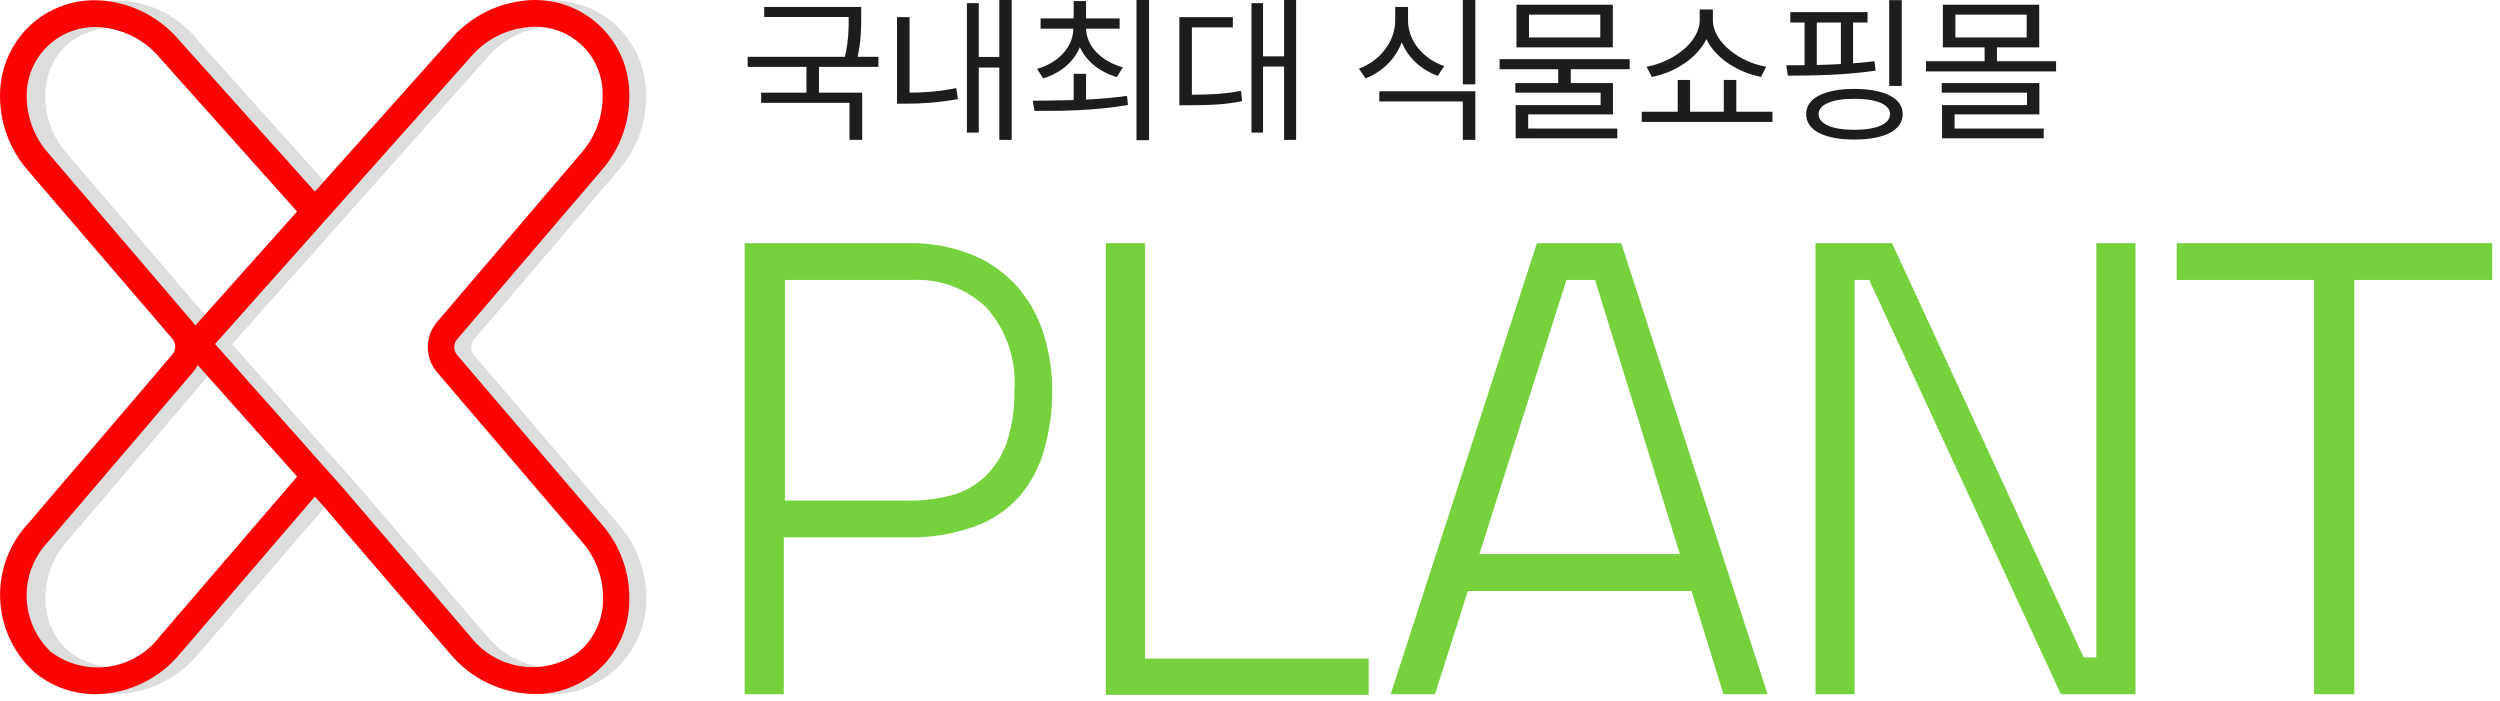 <svg width="321" height="90" viewBox="0 0 321 90" fill="none" xmlns="http://www.w3.org/2000/svg">
<path d="M70.833 89.134C70.273 89.175 69.711 89.175 69.151 89.134C65.575 88.676 62.301 86.889 59.982 84.129L43.572 65.011L26.136 45.462C25.859 45.148 25.706 44.743 25.706 44.324C25.706 43.904 25.859 43.5 26.136 43.185L59.961 5.155C62.276 2.399 65.541 0.612 69.11 0.149C70.818 -0.089 72.557 0.035 74.214 0.512C75.872 0.989 77.41 1.809 78.73 2.919C80.03 4.05 81.078 5.442 81.806 7.003C82.534 8.565 82.926 10.262 82.956 11.985C83.06 15.585 81.808 19.091 79.448 21.811L60.823 43.636C60.615 43.911 60.502 44.246 60.502 44.59C60.502 44.935 60.615 45.27 60.823 45.544L79.469 67.37C81.822 70.094 83.079 73.596 82.997 77.195C82.955 78.904 82.558 80.586 81.83 82.133C81.103 83.68 80.061 85.058 78.771 86.18C76.567 88.087 73.748 89.136 70.833 89.134ZM29.808 44.19L46.218 62.652L62.628 81.79C64.397 83.902 66.892 85.278 69.623 85.647C71.897 85.994 74.216 85.424 76.07 84.063C77.924 82.701 79.161 80.659 79.51 78.385C79.575 77.957 79.609 77.525 79.612 77.093C79.676 74.34 78.71 71.663 76.905 69.585L58.218 47.78C57.481 46.884 57.078 45.76 57.078 44.601C57.078 43.441 57.481 42.317 58.218 41.421L76.843 19.596C78.649 17.517 79.615 14.84 79.551 12.088C79.546 10.948 79.316 9.821 78.875 8.77C78.434 7.72 77.79 6.766 76.981 5.964C76.171 5.162 75.211 4.528 74.157 4.097C73.102 3.666 71.972 3.447 70.833 3.452C70.4 3.456 69.969 3.49 69.541 3.555C66.807 3.914 64.309 5.291 62.546 7.411L29.808 44.19Z" fill="#DCDDDD"/>
<path d="M14.609 89.134C11.406 89.134 8.331 87.873 6.051 85.624C3.771 83.374 2.468 80.317 2.425 77.114C2.321 73.514 3.573 70.007 5.932 67.288L24.619 45.544C24.828 45.27 24.94 44.935 24.94 44.591C24.94 44.246 24.828 43.911 24.619 43.637L5.912 21.832C3.559 19.107 2.301 15.605 2.384 12.006C2.414 10.278 2.807 8.576 3.539 7.01C4.271 5.445 5.324 4.051 6.63 2.919C9.421 0.736 12.963 -0.252 16.48 0.171C19.998 0.594 23.205 2.393 25.399 5.175L43.532 25.401L41.03 27.678L22.835 7.432C21.229 5.33 18.855 3.949 16.234 3.591C13.612 3.234 10.956 3.929 8.845 5.524C7.902 6.345 7.144 7.356 6.621 8.491C6.098 9.626 5.821 10.859 5.809 12.109C5.746 14.861 6.711 17.538 8.517 19.616L27.163 41.421C27.898 42.314 28.3 43.434 28.3 44.591C28.3 45.747 27.898 46.867 27.163 47.76L8.538 69.585C6.732 71.663 5.766 74.341 5.83 77.093C5.846 78.344 6.126 79.578 6.653 80.713C7.18 81.848 7.941 82.858 8.886 83.678C10.99 85.268 13.636 85.962 16.249 85.608C18.862 85.254 21.23 83.882 22.835 81.79L41.03 60.683L43.614 62.898L25.44 84.006C24.11 85.59 22.454 86.869 20.585 87.754C18.716 88.639 16.677 89.11 14.609 89.134V89.134Z" fill="#DCDDDD"/>
<path d="M68.639 89.113C66.575 89.086 64.54 88.614 62.674 87.729C60.809 86.844 59.156 85.567 57.829 83.985L41.419 64.867L23.983 45.298C23.698 44.988 23.539 44.581 23.539 44.16C23.539 43.738 23.698 43.332 23.983 43.021L57.808 5.134C60.118 2.383 63.375 0.597 66.937 0.129C68.513 -0.103 70.119 -0.022 71.664 0.369C73.209 0.759 74.661 1.45 75.938 2.403C77.215 3.356 78.291 4.552 79.105 5.922C79.919 7.291 80.454 8.808 80.68 10.386C80.763 10.922 80.804 11.463 80.803 12.006C80.902 15.608 79.642 19.115 77.275 21.832L58.649 43.616C58.441 43.891 58.329 44.226 58.329 44.57C58.329 44.914 58.441 45.249 58.649 45.524L77.275 67.329C79.647 70.051 80.907 73.566 80.803 77.175C80.792 78.754 80.471 80.314 79.857 81.769C79.243 83.223 78.348 84.542 77.225 85.651C76.101 86.759 74.769 87.636 73.307 88.23C71.844 88.824 70.279 89.124 68.701 89.113V89.113H68.639ZM27.614 44.17L44.024 62.632L60.434 81.77C62.049 83.855 64.421 85.22 67.035 85.57C69.65 85.919 72.297 85.225 74.403 83.636C75.338 82.814 76.091 81.805 76.614 80.675C77.137 79.545 77.418 78.318 77.439 77.072C77.503 74.32 76.537 71.643 74.731 69.565L56.065 47.739C55.33 46.847 54.928 45.726 54.928 44.57C54.928 43.414 55.33 42.293 56.065 41.401L74.69 19.575C76.498 17.499 77.457 14.819 77.377 12.068C77.38 10.933 77.159 9.809 76.726 8.76C76.293 7.711 75.657 6.758 74.854 5.955C74.052 5.153 73.099 4.517 72.05 4.084C71.001 3.651 69.876 3.429 68.742 3.432C68.281 3.425 67.822 3.459 67.367 3.534C64.644 3.895 62.156 5.264 60.393 7.37L27.614 44.17Z" fill="#FC0404"/>
<path d="M12.312 89.134C9.362 89.157 6.504 88.107 4.27 86.18C1.681 83.763 0.153 80.421 0.018 76.882C-0.116 73.343 1.154 69.894 3.553 67.288L22.178 45.462C22.386 45.188 22.499 44.853 22.499 44.508C22.499 44.164 22.386 43.829 22.178 43.554L3.532 21.831C1.179 19.107 -0.079 15.605 0.004 12.006C0.034 10.278 0.428 8.576 1.159 7.01C1.891 5.445 2.944 4.05 4.25 2.919C5.564 1.805 7.098 0.982 8.753 0.505C10.408 0.028 12.145 -0.094 13.85 0.15C17.424 0.628 20.693 2.42 23.019 5.175L41.152 25.401L38.609 27.678L20.517 7.432C18.732 5.292 16.203 3.907 13.44 3.555C12.207 3.38 10.951 3.47 9.755 3.817C8.559 4.165 7.451 4.764 6.504 5.573C5.558 6.382 4.794 7.383 4.264 8.51C3.733 9.637 3.449 10.863 3.429 12.108C3.373 14.863 4.346 17.54 6.158 19.616L24.804 41.421C25.539 42.314 25.941 43.434 25.941 44.59C25.941 45.747 25.539 46.867 24.804 47.76L6.158 69.585C4.341 71.503 3.357 74.062 3.422 76.703C3.488 79.344 4.597 81.852 6.506 83.677C8.61 85.267 11.257 85.961 13.87 85.608C16.483 85.254 18.85 83.882 20.455 81.79L38.588 60.683L41.173 62.898L23.06 84.006C21.74 85.58 20.097 86.852 18.242 87.737C16.388 88.621 14.366 89.098 12.312 89.134Z" fill="#FC0404"/>
<path d="M100.641 68.99V89.134H95.615V31.227H116.477C119.445 31.144 122.396 31.696 125.133 32.847C127.368 33.816 129.348 35.291 130.918 37.155C132.384 38.93 133.467 40.991 134.097 43.206C134.769 45.448 135.108 47.778 135.102 50.119C135.128 52.663 134.79 55.198 134.097 57.647C133.508 59.837 132.451 61.873 131 63.616C129.416 65.422 127.397 66.792 125.133 67.596C122.333 68.601 119.369 69.074 116.395 68.99H100.641ZM116.559 64.272C118.42 64.311 120.277 64.09 122.077 63.616C123.674 63.207 125.147 62.411 126.364 61.298C127.659 60.086 128.644 58.581 129.236 56.908C129.958 54.727 130.298 52.437 130.241 50.139C130.389 48.224 130.151 46.299 129.541 44.477C128.932 42.655 127.963 40.975 126.692 39.534C125.439 38.318 123.949 37.371 122.316 36.754C120.682 36.136 118.939 35.861 117.195 35.944H100.784V64.272H116.559Z" fill="#75D13C"/>
<path d="M147.018 31.226V84.559H175.736V89.216H141.992V31.226H147.018Z" fill="#75D13C"/>
<path d="M178.567 89.134L197.337 31.226H208.167L226.957 89.134H221.295L217.193 75.882H188.475L184.249 89.134H178.567ZM201.131 35.944L189.952 71.144H215.695L204.803 35.944H201.131Z" fill="#75D13C"/>
<path d="M269.171 84.416V31.226H274.196V89.134H264.617L240.002 35.944H238.135V89.134H233.109V31.226H242.935L267.55 84.416H269.171Z" fill="#75D13C"/>
<path d="M297.13 35.944H279.489V31.226H320.002V35.944H302.299V89.134H297.13V35.944Z" fill="#75D13C"/>
<path d="M110.579 0.889H98.124V2.182H108.971C108.981 3.515 108.981 5.101 108.496 7.293H96V8.586H103.547V11.899H97.732V13.212H109.074V17.96H110.703V11.899H105.156V8.586H112.786V7.293H110.125C110.579 5.131 110.579 3.515 110.579 2.182V0.889Z" fill="#1D1D1F"/>
<path d="M129.901 0H128.313V7.313H125.674V0.404H124.148V17.03H125.674V8.667H128.313V17.96H129.901V0ZM115.178 13.313H116.312C118.333 13.313 120.436 13.182 122.993 12.727L122.787 11.313C120.56 11.758 118.601 11.889 116.786 11.899V2.202H115.178V13.313Z" fill="#1D1D1F"/>
<path d="M139.449 9.475H137.861V12.848C135.953 12.909 134.139 12.919 132.602 12.929L132.829 14.242C136.129 14.252 140.634 14.222 144.831 13.475L144.707 12.303C143.016 12.556 141.222 12.697 139.449 12.788V9.475ZM133.159 8.848L133.943 10.061C136.149 9.404 137.861 7.97 138.655 6.051C139.48 7.869 141.212 9.253 143.408 9.899L144.171 8.646C141.459 7.889 139.5 5.99 139.449 3.677H143.758V2.364H139.449V0.141H137.861V2.364H133.613V3.677H137.82C137.778 6.091 135.871 8.061 133.159 8.848ZM145.924 18H147.532V0H145.924V18Z" fill="#1D1D1F"/>
<path d="M166.421 0H164.874V7.232H162.173V0.404H160.688V17.03H162.173V8.545H164.874V17.96H166.421V0ZM151.429 13.515H152.605C155.42 13.505 157.286 13.434 159.492 12.99L159.348 11.657C157.306 12.061 155.564 12.152 153.038 12.162V3.515H158.296V2.202H151.429V13.515Z" fill="#1D1D1F"/>
<path d="M180.794 2.606V0.889H179.144V2.606C179.144 5.323 177.226 7.808 174.484 8.808L175.329 10.061C177.484 9.242 179.175 7.566 179.979 5.434C180.804 7.424 182.485 8.97 184.609 9.737L185.434 8.485C182.712 7.556 180.773 5.222 180.794 2.606ZM177.103 13.03H187.826V17.96H189.434V11.717H177.103V13.03ZM187.826 10.828H189.434V0H187.826V10.828Z" fill="#1D1D1F"/>
<path d="M209.251 7.596H192.548V8.889H200.075V10.667H194.569V11.899H205.519V13.495H194.61V17.758H207.663V16.505H196.218V14.687H207.106V10.667H201.683V8.889H209.251V7.596ZM194.713 6.081H207.086V0.606H194.713V6.081ZM196.322 4.808V1.879H205.477V4.808H196.322Z" fill="#1D1D1F"/>
<path d="M217.005 10.263H215.417V14.343H210.798V15.657H227.583V14.343H222.943V10.263H221.335V14.343H217.005V10.263ZM211.416 8.566L212.097 9.879C214.922 9.343 217.891 7.535 219.098 5.02C220.294 7.545 223.263 9.323 226.119 9.879L226.779 8.566C223.572 8.051 219.943 5.525 219.933 2.586V1.212H218.242V2.586C218.231 5.525 214.623 8.02 211.416 8.566Z" fill="#1D1D1F"/>
<path d="M239.791 1.556H229.872V2.889H231.707V8.374C230.872 8.384 230.078 8.384 229.357 8.384L229.563 9.717C232.666 9.707 237.059 9.646 240.822 9.071L240.698 7.859C239.811 7.97 238.884 8.061 237.935 8.131V2.889H239.791V1.556ZM231.914 14.646C231.903 16.737 234.244 17.919 238.1 17.919C241.956 17.919 244.307 16.737 244.307 14.646C244.307 12.596 241.956 11.424 238.1 11.414C234.244 11.424 231.903 12.596 231.914 14.646ZM233.275 8.343V2.889H236.368V8.222C235.326 8.283 234.285 8.323 233.275 8.343ZM233.501 14.646C233.512 13.424 235.244 12.677 238.1 12.687C240.946 12.677 242.688 13.424 242.678 14.646C242.688 15.919 240.946 16.667 238.1 16.667C235.244 16.667 233.512 15.919 233.501 14.646ZM242.575 11.03H244.183V0.02H242.575V11.03Z" fill="#1D1D1F"/>
<path d="M264 7.859H256.411V6.081H261.835V0.606H249.462V6.081H254.824V7.859H247.297V9.172H264V7.859ZM249.318 11.899H260.268V13.495H249.359V17.758H262.412V16.505H250.967V14.687H261.855V10.667H249.318V11.899ZM251.071 4.808V1.879H260.226V4.808H251.071Z" fill="#1D1D1F"/>
</svg>
